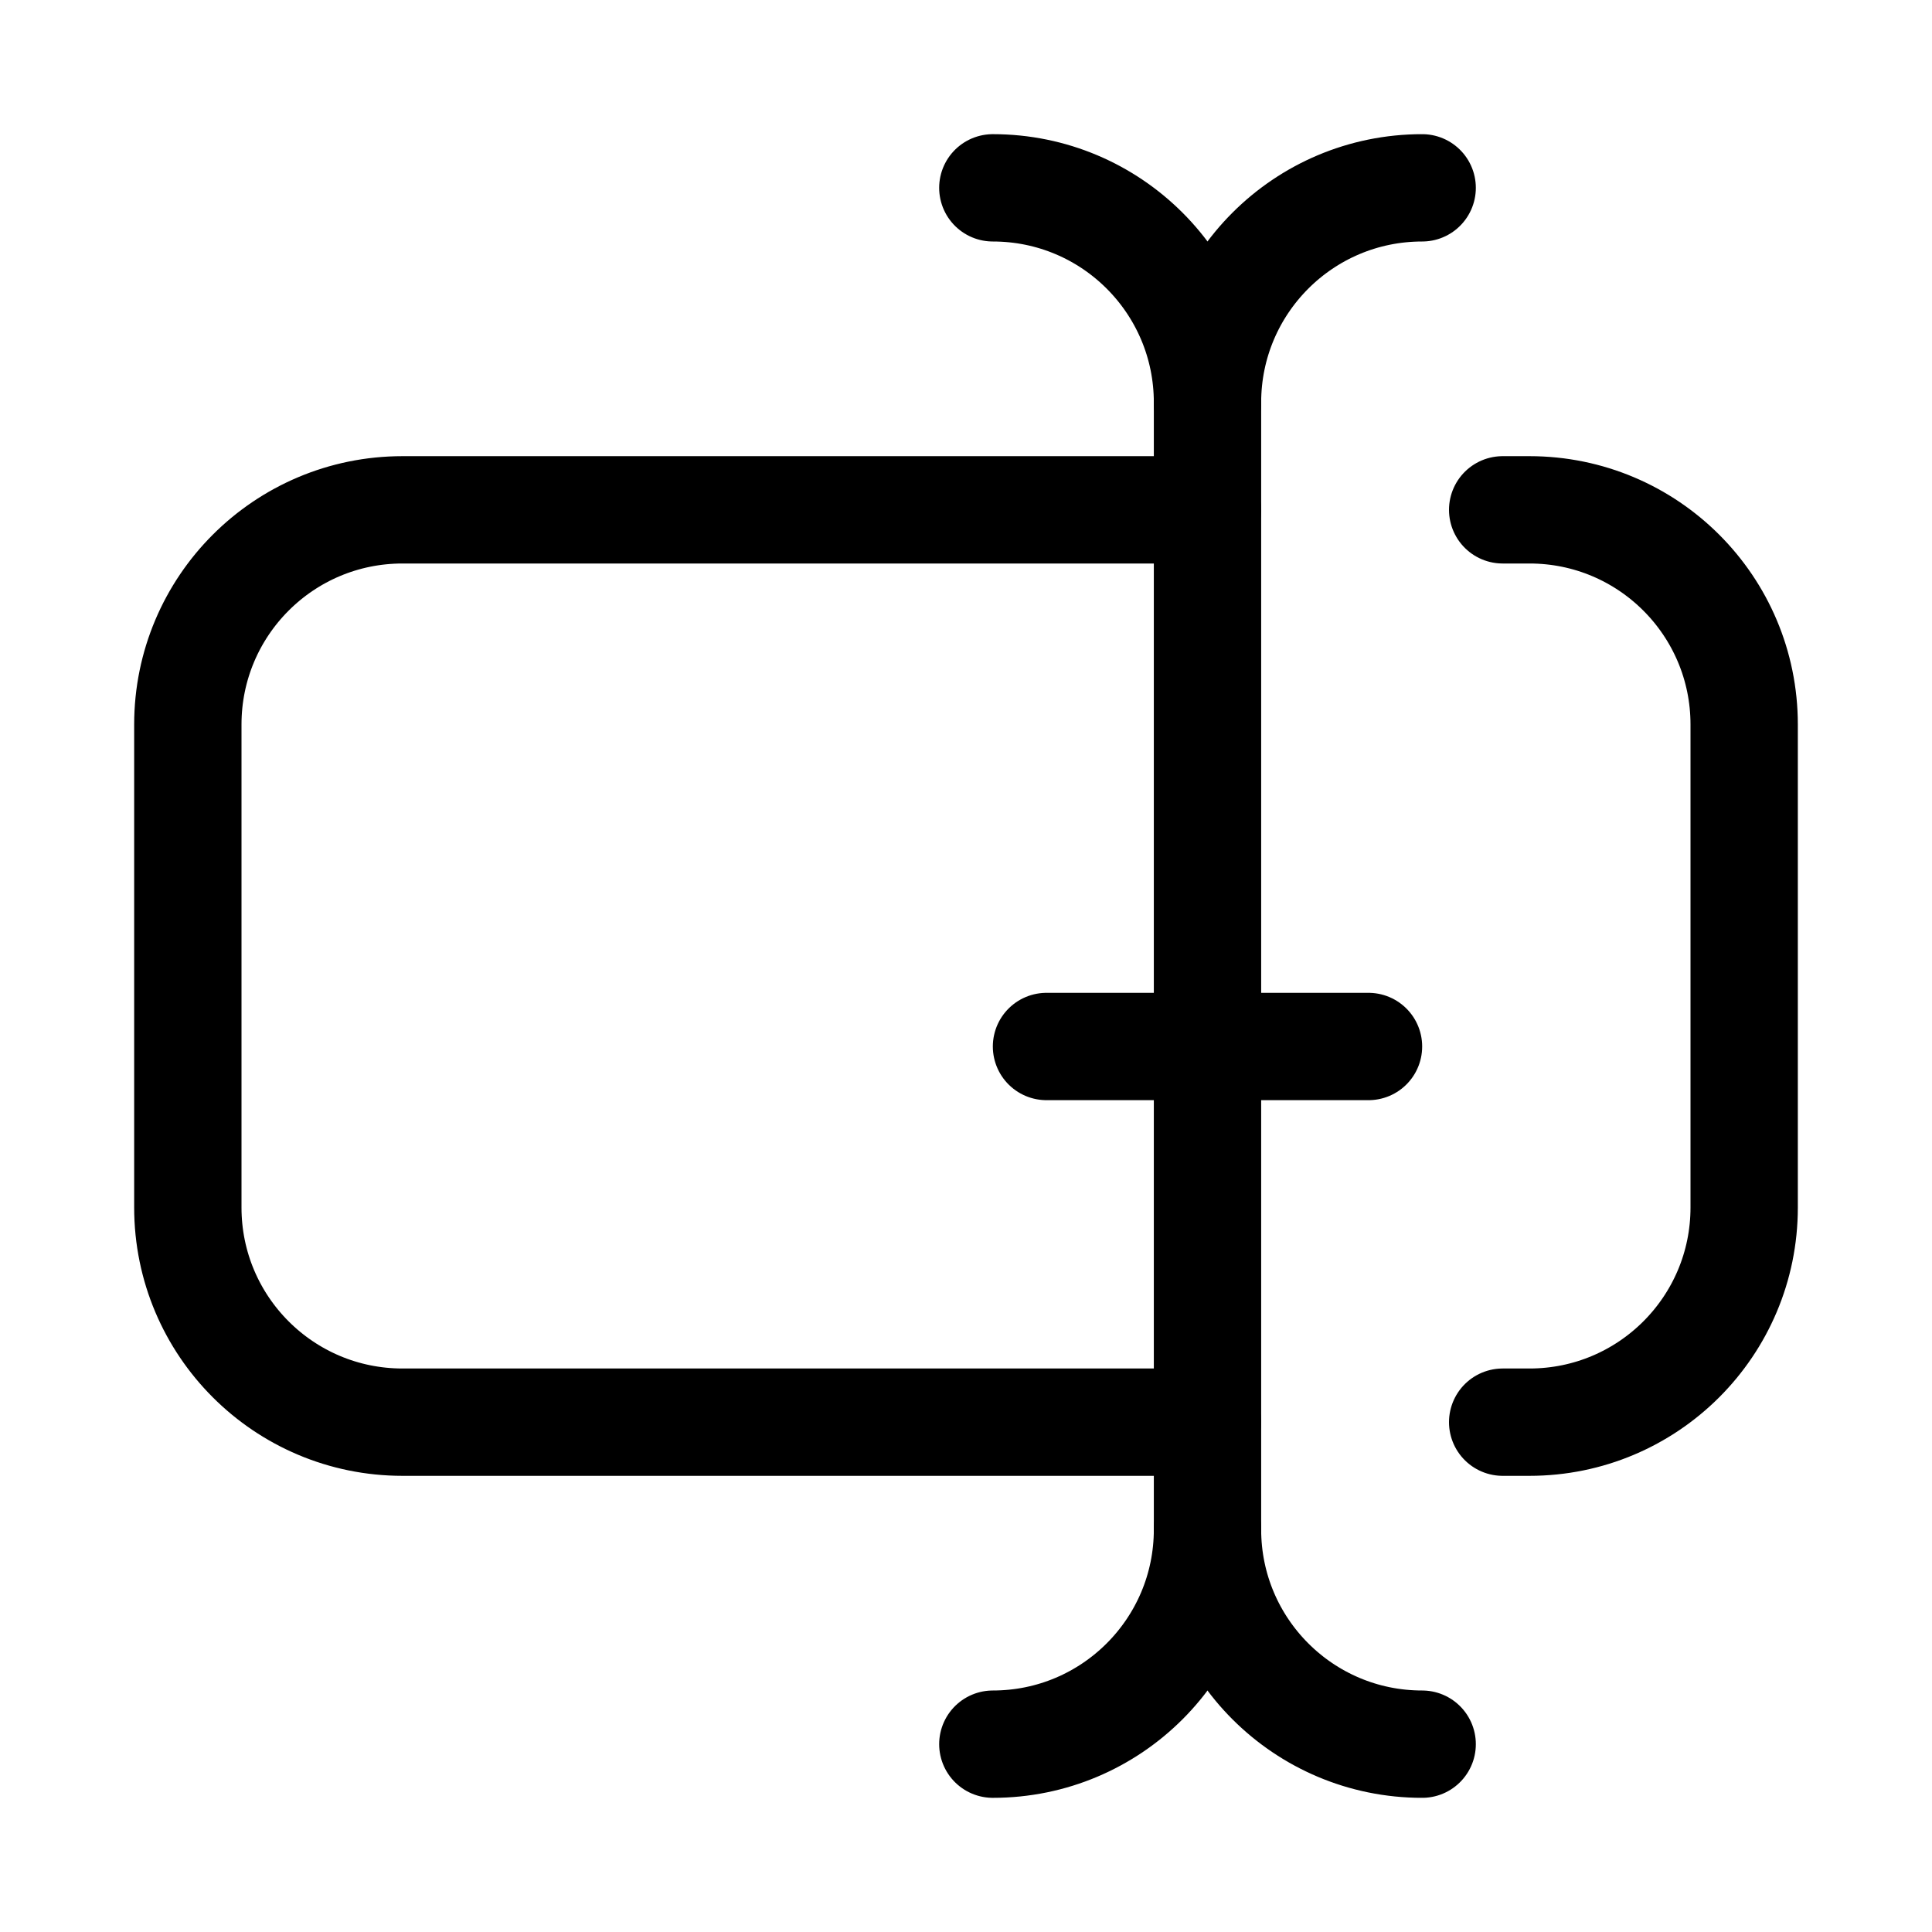 <svg xmlns="http://www.w3.org/2000/svg" height="18" width="18" viewBox="0 0 18 18"><title>input field</title><g fill="none" stroke="currentColor" class="nc-icon-wrapper"><path d="M11.25,13.25H3.75c-1.105,0-2-.895-2-2V6.75c0-1.105,.895-2,2-2h7.5" stroke-linecap="round" stroke-linejoin="round"></path><path d="M14,4.75h.25c1.105,0,2,.895,2,2v4.5c0,1.105-.895,2-2,2h-.25" stroke-linecap="round" stroke-linejoin="round"></path><line x1="11.25" y1="3.75" x2="11.25" y2="14.25" stroke-linecap="round" stroke-linejoin="round" stroke="currentColor"></line><path d="M9.25,1.75c1.105,0,2,.895,2,2" stroke-linecap="round" stroke-linejoin="round" stroke="currentColor"></path><path d="M13.25,1.75c-1.105,0-2,.895-2,2" stroke-linecap="round" stroke-linejoin="round" stroke="currentColor"></path><path d="M9.25,16.25c1.105,0,2-.895,2-2" stroke-linecap="round" stroke-linejoin="round" stroke="currentColor"></path><path d="M13.25,16.25c-1.105,0-2-.895-2-2" stroke-linecap="round" stroke-linejoin="round" stroke="currentColor"></path><line x1="9.75" y1="9.75" x2="12.75" y2="9.75" stroke-linecap="round" stroke-linejoin="round" stroke="currentColor"></line></g></svg>